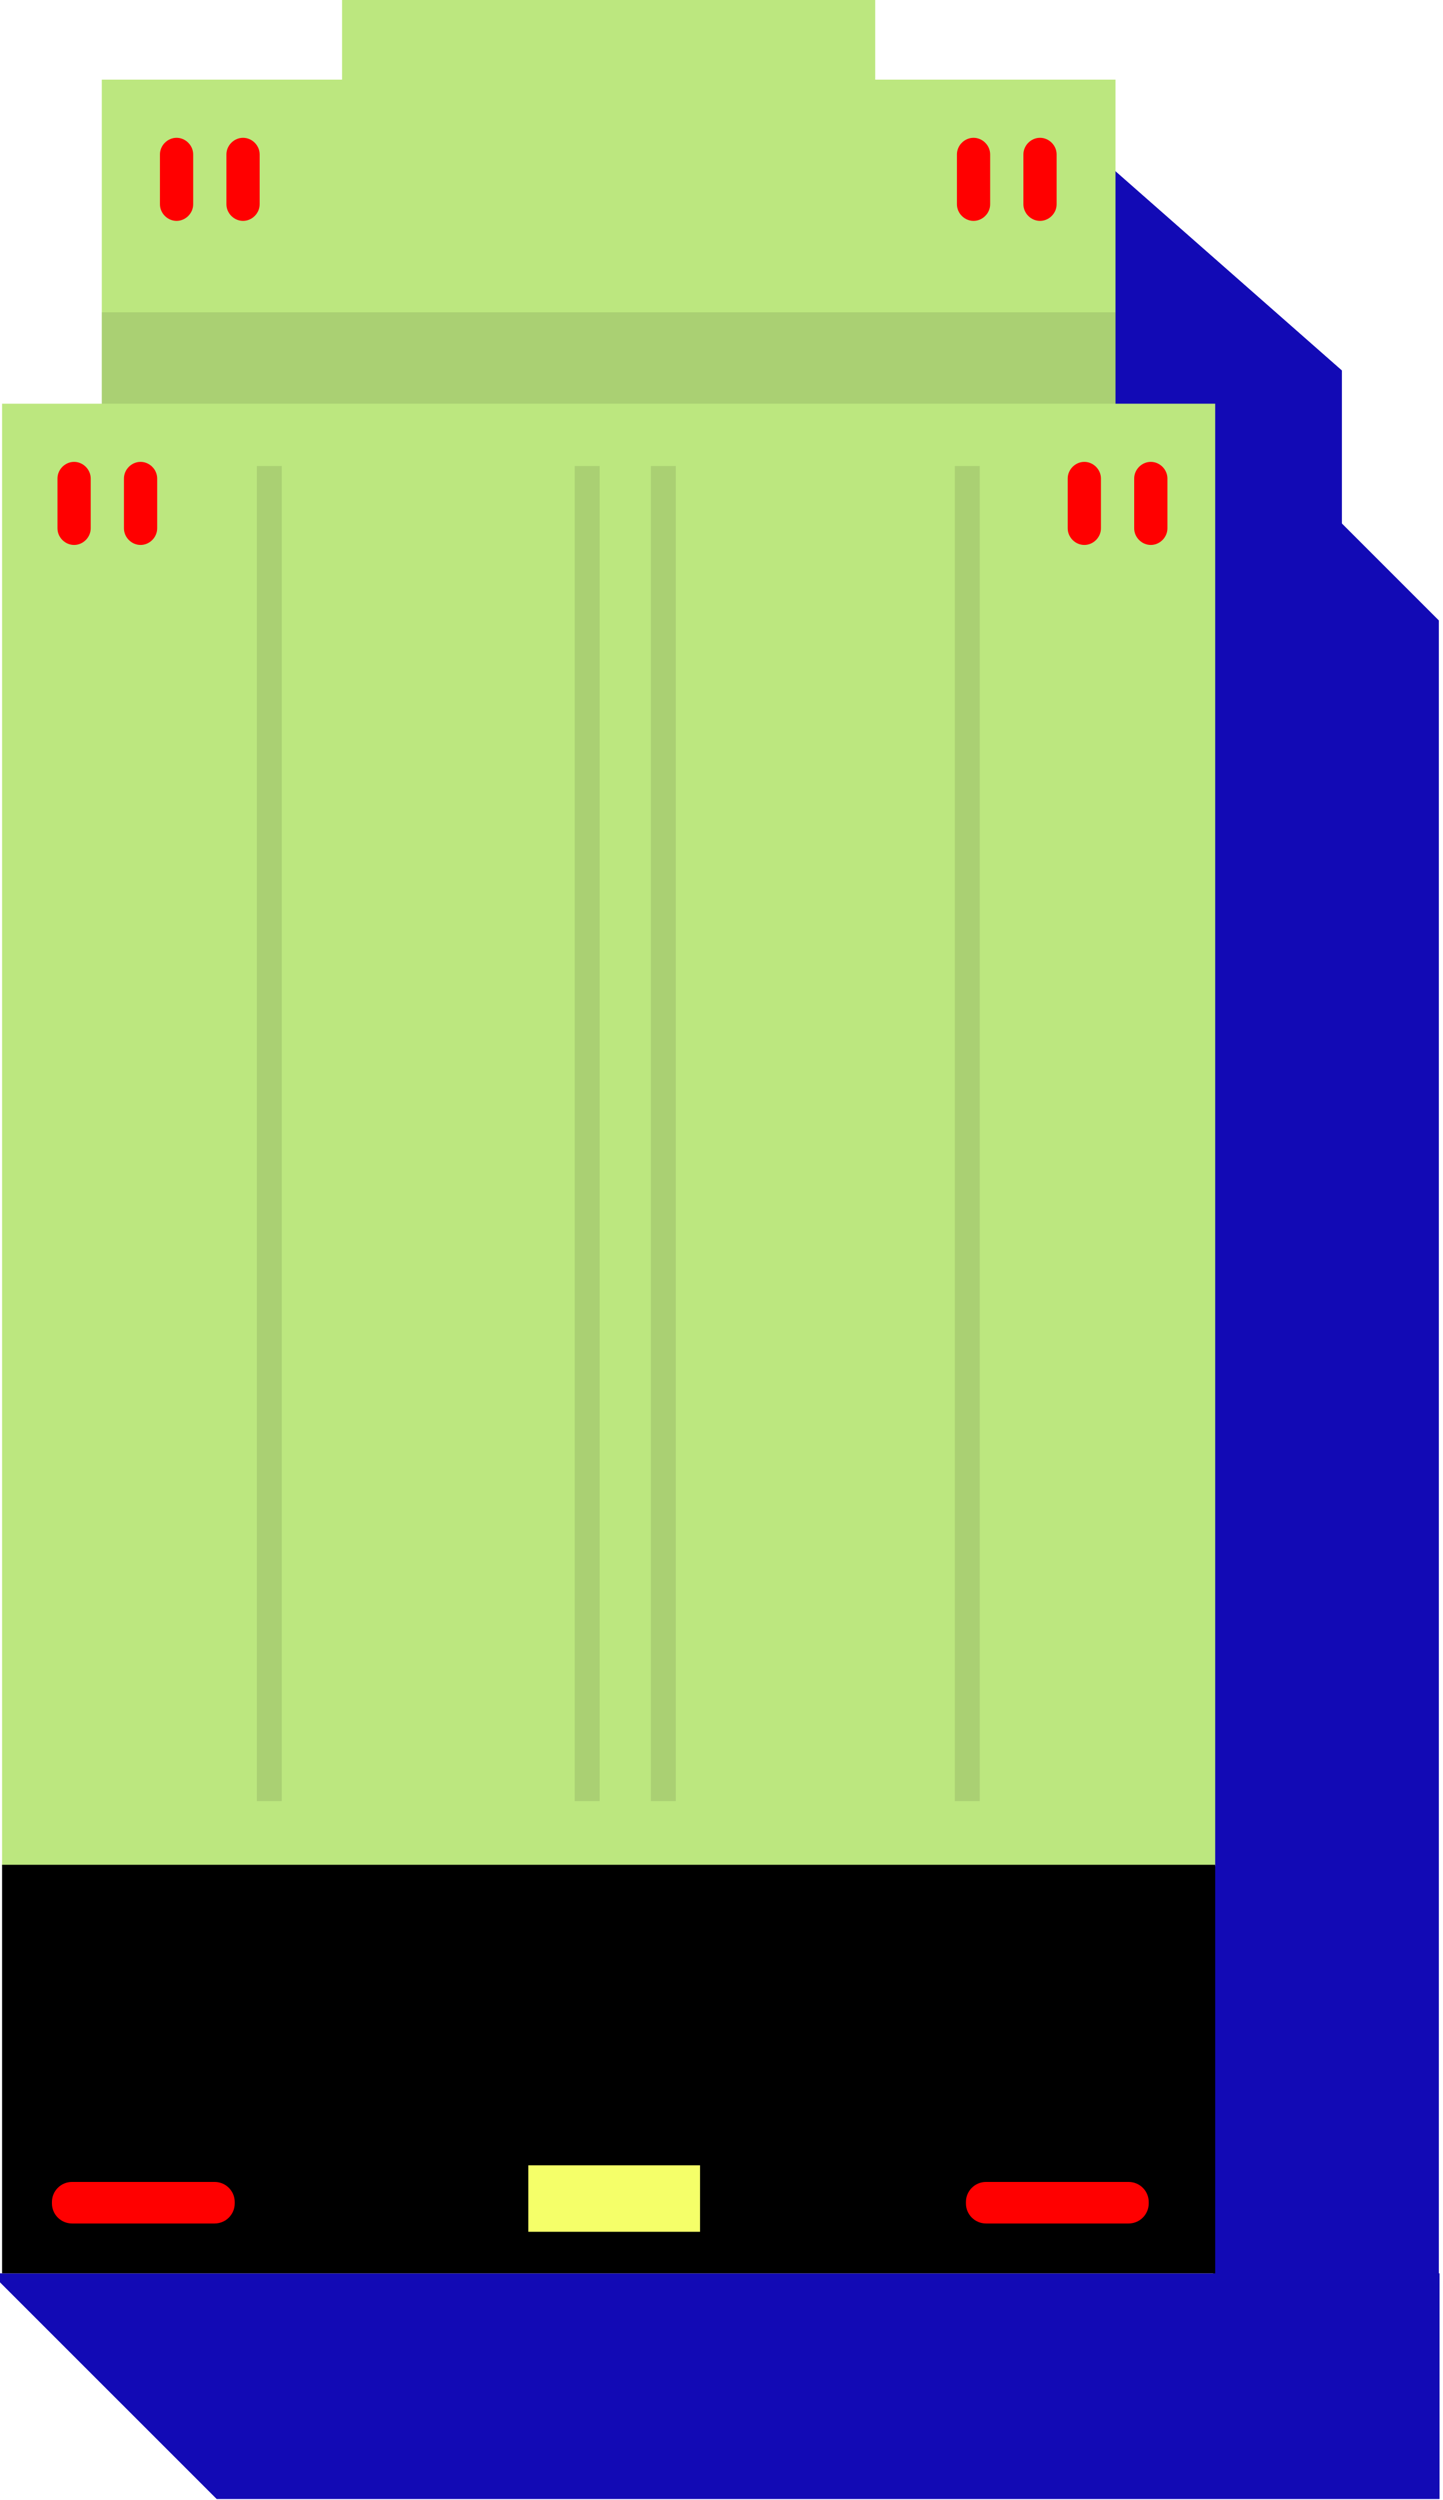 <?xml version="1.0" encoding="utf-8"?>
<!-- Generator: Adobe Illustrator 20.0.0, SVG Export Plug-In . SVG Version: 6.00 Build 0)  -->
<svg version="1.1" id="Layer_1" xmlns="http://www.w3.org/2000/svg" xmlns:xlink="http://www.w3.org/1999/xlink" x="0px" y="0px"
	 viewBox="0 0 208.4 361" style="enable-background:new 0 0 208.4 361;" xml:space="preserve">
<style type="text/css">
	.st0{fill:#120AB5;}
	.st1{fill:#BCE77F;}
	.st2{opacity:0.1;}
	.st3{fill:#FF0000;}
	.st4{fill:#F5FF69;}
</style>
<polygon class="st0" points="160.5,24.2 193.8,53.5 193.8,86.5 190.1,89.8 157.1,87.8 "/>
<polygon class="st0" points="207.9,328.3 207.8,328.3 207.8,89.6 176,57.8 175.2,58.3 175.2,328.3 0,328.3 -0.5,329.1 31.3,360.9 
	207.9,360.9 "/>
<rect x="0.3" y="58.3" class="st1" width="175.2" height="211.2"/>
<rect x="0.3" y="269.3" width="175.2" height="59"/>
<rect x="37.1" y="67.3" class="st2" width="3.6" height="192.8"/>
<rect x="83" y="67.3" class="st2" width="3.6" height="192.8"/>
<rect x="94" y="67.3" class="st2" width="3.6" height="192.8"/>
<rect x="49.4" y="-0.1" class="st1" width="77" height="49.2"/>
<rect x="137.9" y="67.3" class="st2" width="3.6" height="192.8"/>
<path class="st3" d="M31,321.1H10.4c-1.6,0-2.9-1.3-2.9-2.9V318c0-1.6,1.3-2.9,2.9-2.9H31c1.6,0,2.9,1.3,2.9,2.9v0.2
	C33.9,319.8,32.6,321.1,31,321.1z"/>
<path class="st3" d="M163,321.1h-20.6c-1.6,0-2.9-1.3-2.9-2.9V318c0-1.6,1.3-2.9,2.9-2.9H163c1.6,0,2.9,1.3,2.9,2.9v0.2
	C165.9,319.8,164.6,321.1,163,321.1z"/>
<rect x="14.7" y="11.5" class="st1" width="146.4" height="49.2"/>
<rect x="14.7" y="45.1" class="st2" width="146.4" height="13.2"/>
<path class="st3" d="M25.5,31.9L25.5,31.9c-1.3,0-2.4-1.1-2.4-2.4v-7.2c0-1.3,1.1-2.4,2.4-2.4h0c1.3,0,2.4,1.1,2.4,2.4v7.2
	C27.9,30.8,26.8,31.9,25.5,31.9z"/>
<path class="st3" d="M35.1,31.9L35.1,31.9c-1.3,0-2.4-1.1-2.4-2.4v-7.2c0-1.3,1.1-2.4,2.4-2.4h0c1.3,0,2.4,1.1,2.4,2.4v7.2
	C37.5,30.8,36.4,31.9,35.1,31.9z"/>
<path class="st3" d="M140.6,31.9L140.6,31.9c-1.3,0-2.4-1.1-2.4-2.4v-7.2c0-1.3,1.1-2.4,2.4-2.4h0c1.3,0,2.4,1.1,2.4,2.4v7.2
	C143,30.8,141.9,31.9,140.6,31.9z"/>
<path class="st3" d="M150.2,31.9L150.2,31.9c-1.3,0-2.4-1.1-2.4-2.4v-7.2c0-1.3,1.1-2.4,2.4-2.4l0,0c1.3,0,2.4,1.1,2.4,2.4v7.2
	C152.6,30.8,151.5,31.9,150.2,31.9z"/>
<path class="st3" d="M156.6,78.7L156.6,78.7c-1.3,0-2.4-1.1-2.4-2.4v-7.2c0-1.3,1.1-2.4,2.4-2.4h0c1.3,0,2.4,1.1,2.4,2.4v7.2
	C159,77.6,157.9,78.7,156.6,78.7z"/>
<path class="st3" d="M166.2,78.7L166.2,78.7c-1.3,0-2.4-1.1-2.4-2.4v-7.2c0-1.3,1.1-2.4,2.4-2.4l0,0c1.3,0,2.4,1.1,2.4,2.4v7.2
	C168.6,77.6,167.5,78.7,166.2,78.7z"/>
<path class="st3" d="M10.7,78.7L10.7,78.7c-1.3,0-2.4-1.1-2.4-2.4v-7.2c0-1.3,1.1-2.4,2.4-2.4h0c1.3,0,2.4,1.1,2.4,2.4v7.2
	C13.1,77.6,12,78.7,10.7,78.7z"/>
<path class="st3" d="M20.3,78.7L20.3,78.7c-1.3,0-2.4-1.1-2.4-2.4v-7.2c0-1.3,1.1-2.4,2.4-2.4h0c1.3,0,2.4,1.1,2.4,2.4v7.2
	C22.7,77.6,21.6,78.7,20.3,78.7z"/>
<rect x="76.3" y="312.7" class="st4" width="24.8" height="9.6"/>
</svg>
